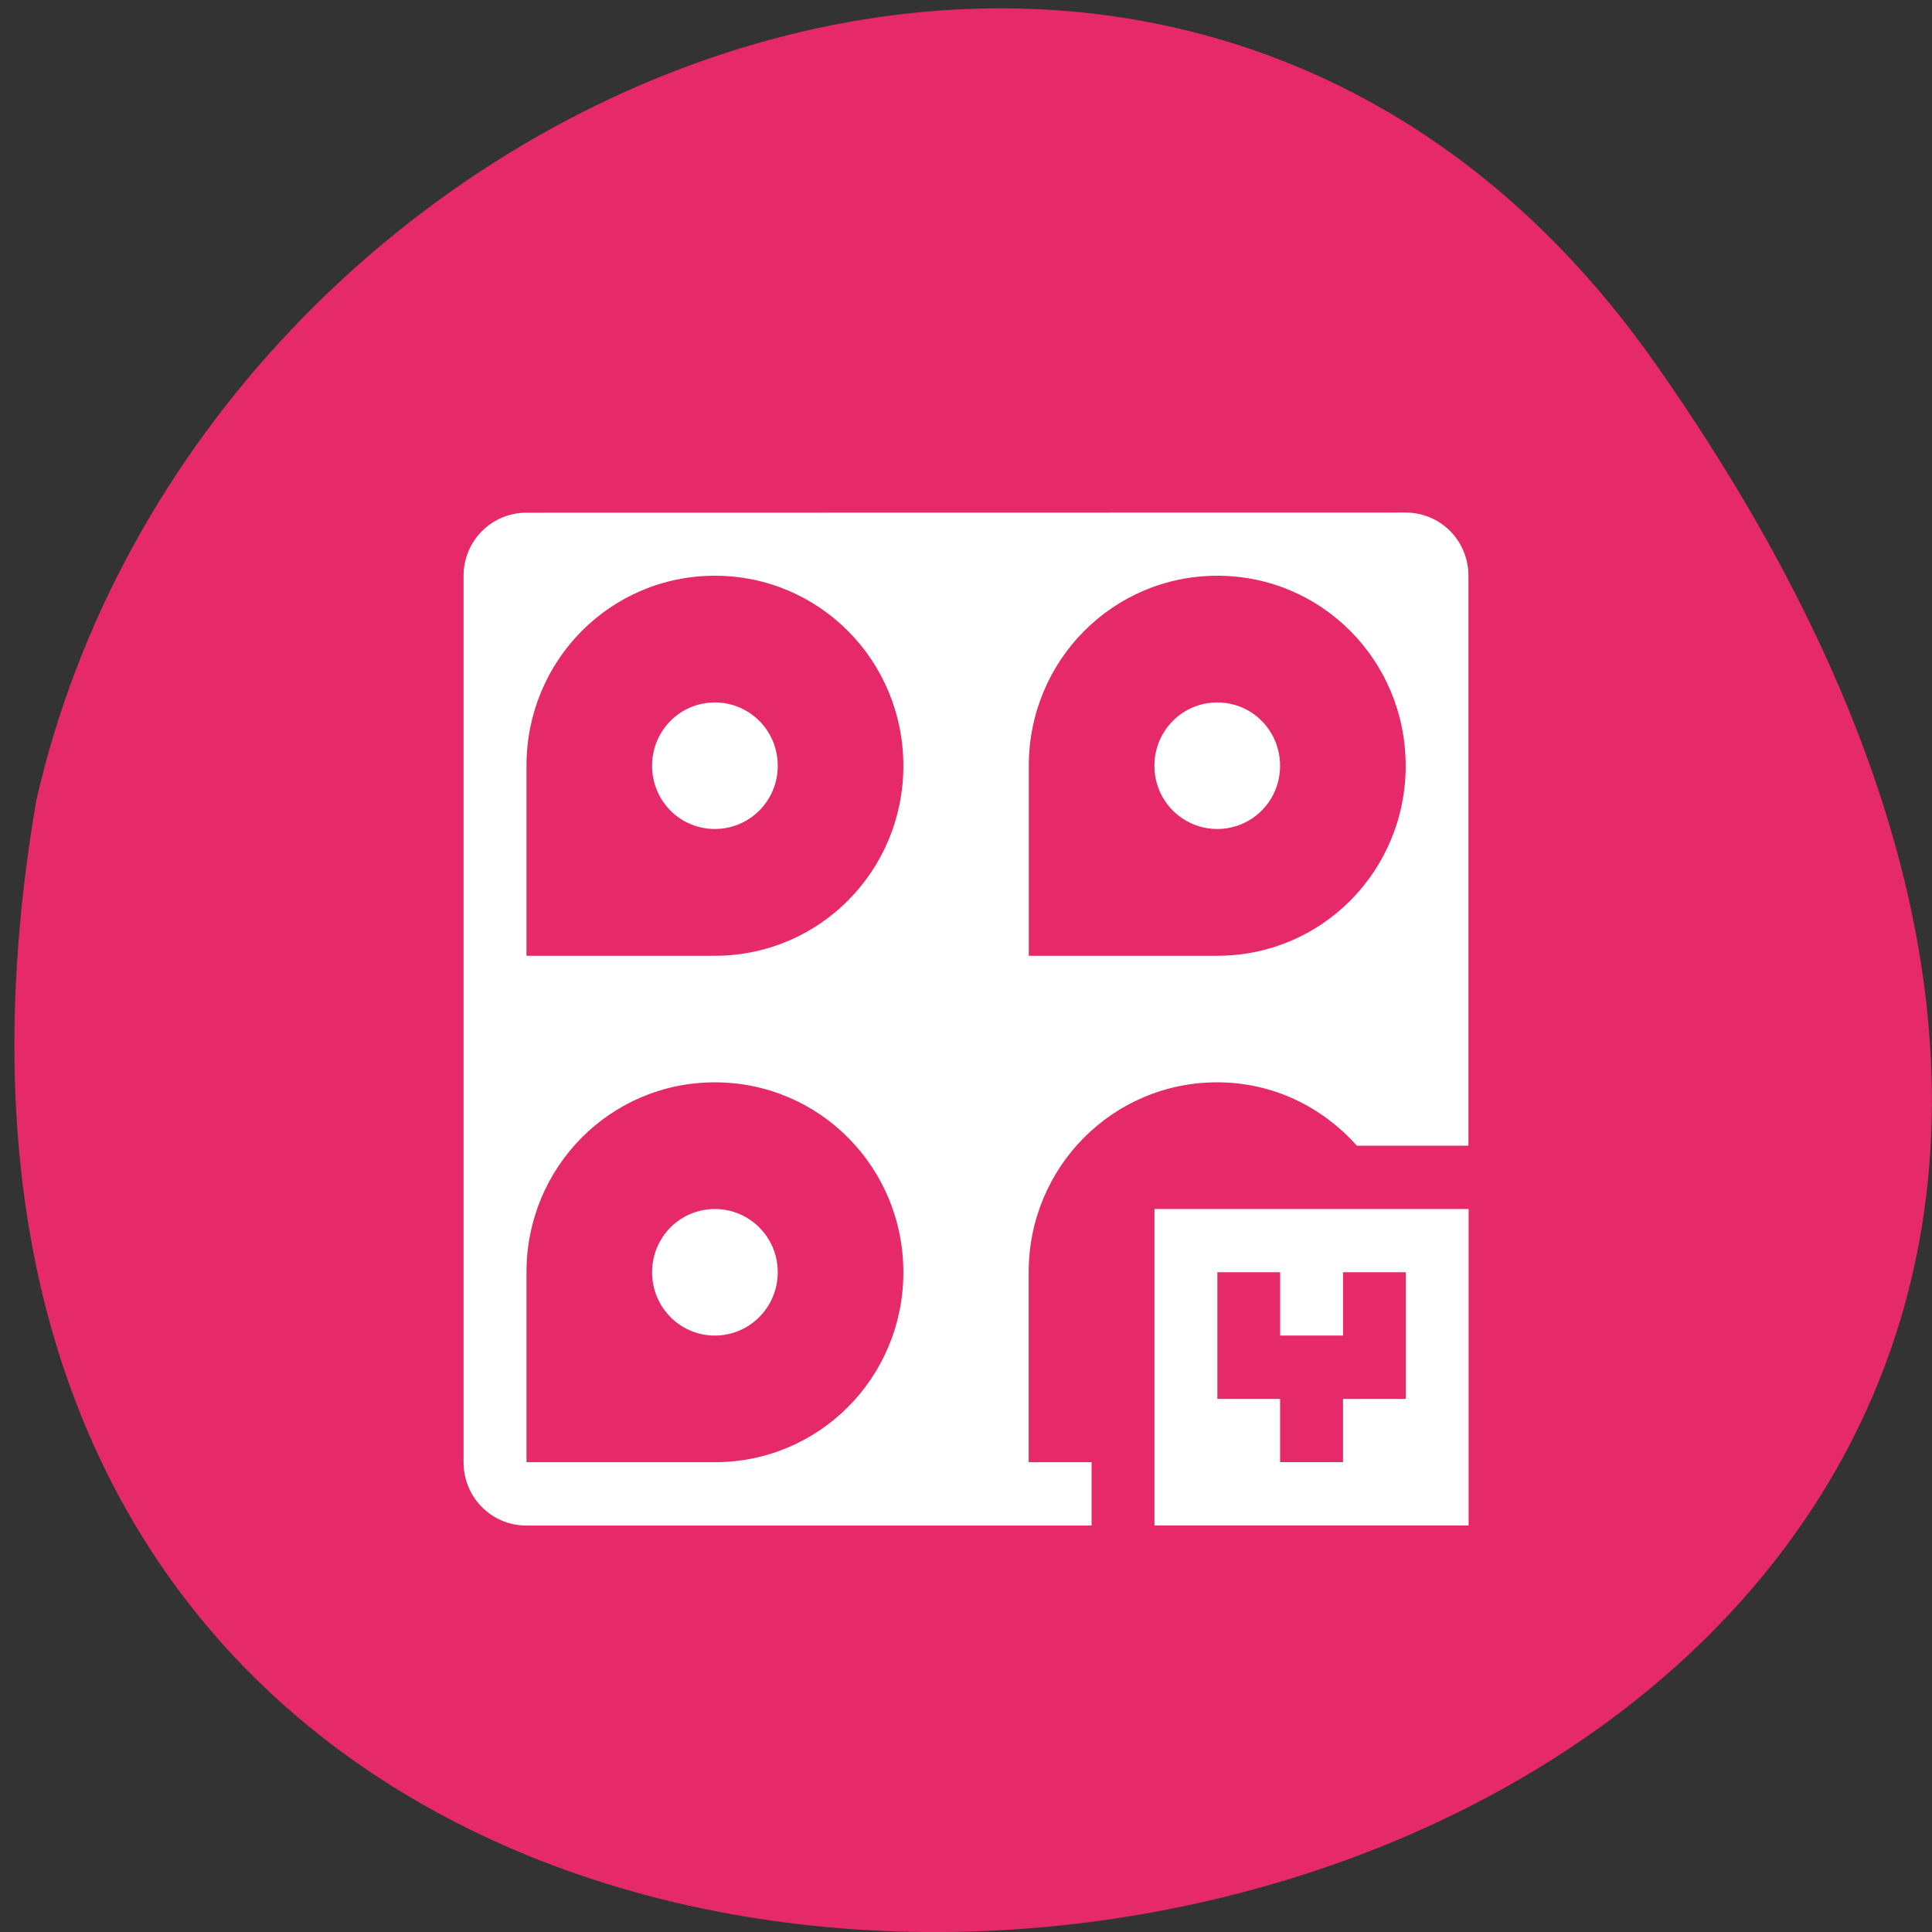<svg xmlns="http://www.w3.org/2000/svg" viewBox="0 0 48 48"><rect x="0" y="0" width="48" height="48" fill="#333333" stroke="none"/><path d="m 41.11 9.01 c 29.949 42.566 -47.938 56.11 -40.21 10.883 c 4.094 -17.988 28.21 -27.934 40.21 -10.883" fill="#e62969"/><path d="m 13.08 12.738 c -0.867 0 -1.563 0.699 -1.563 1.57 v 22.02 c 0 0.875 0.695 1.574 1.563 1.574 h 14.04 v -1.574 h -1.563 v -4.719 c 0 -2.613 2.09 -4.719 4.684 -4.719 c 1.387 0 2.613 0.613 3.469 1.574 h 2.773 v -14.16 c 0 -0.871 -0.695 -1.57 -1.563 -1.57 m -17.16 1.57 c 2.594 0 4.684 2.105 4.684 4.723 c 0 2.613 -2.09 4.719 -4.684 4.719 h -4.68 v -4.719 c 0 -2.617 2.086 -4.723 4.68 -4.723 m 12.484 0 c 2.594 0 4.68 2.105 4.68 4.723 c 0 2.613 -2.086 4.719 -4.68 4.719 h -4.684 v -4.719 c 0 -2.617 2.09 -4.723 4.684 -4.723 m -12.484 3.148 c -0.863 0 -1.559 0.699 -1.559 1.574 c 0 0.871 0.695 1.57 1.559 1.57 c 0.863 0 1.563 -0.699 1.563 -1.57 c 0 -0.875 -0.699 -1.574 -1.563 -1.574 m 12.484 0 c -0.863 0 -1.563 0.699 -1.563 1.574 c 0 0.871 0.699 1.57 1.563 1.57 c 0.863 0 1.559 -0.699 1.559 -1.57 c 0 -0.875 -0.695 -1.574 -1.559 -1.574 m -12.484 9.438 c 2.594 0 4.684 2.105 4.684 4.719 c 0 2.617 -2.09 4.719 -4.684 4.719 h -4.68 v -4.719 c 0 -2.613 2.086 -4.719 4.68 -4.719 m 0 3.148 c -0.863 0 -1.559 0.699 -1.559 1.57 c 0 0.871 0.695 1.574 1.559 1.574 c 0.863 0 1.563 -0.703 1.563 -1.574 c 0 -0.871 -0.699 -1.57 -1.563 -1.57 m 10.922 0 v 7.863 h 7.805 v -7.863 m -6.242 1.57 h 1.559 v 1.574 h 1.563 v -1.574 h 1.559 v 3.148 h -1.559 v 1.57 h -1.563 v -1.57 h -1.559" fill="#fff"/></svg>